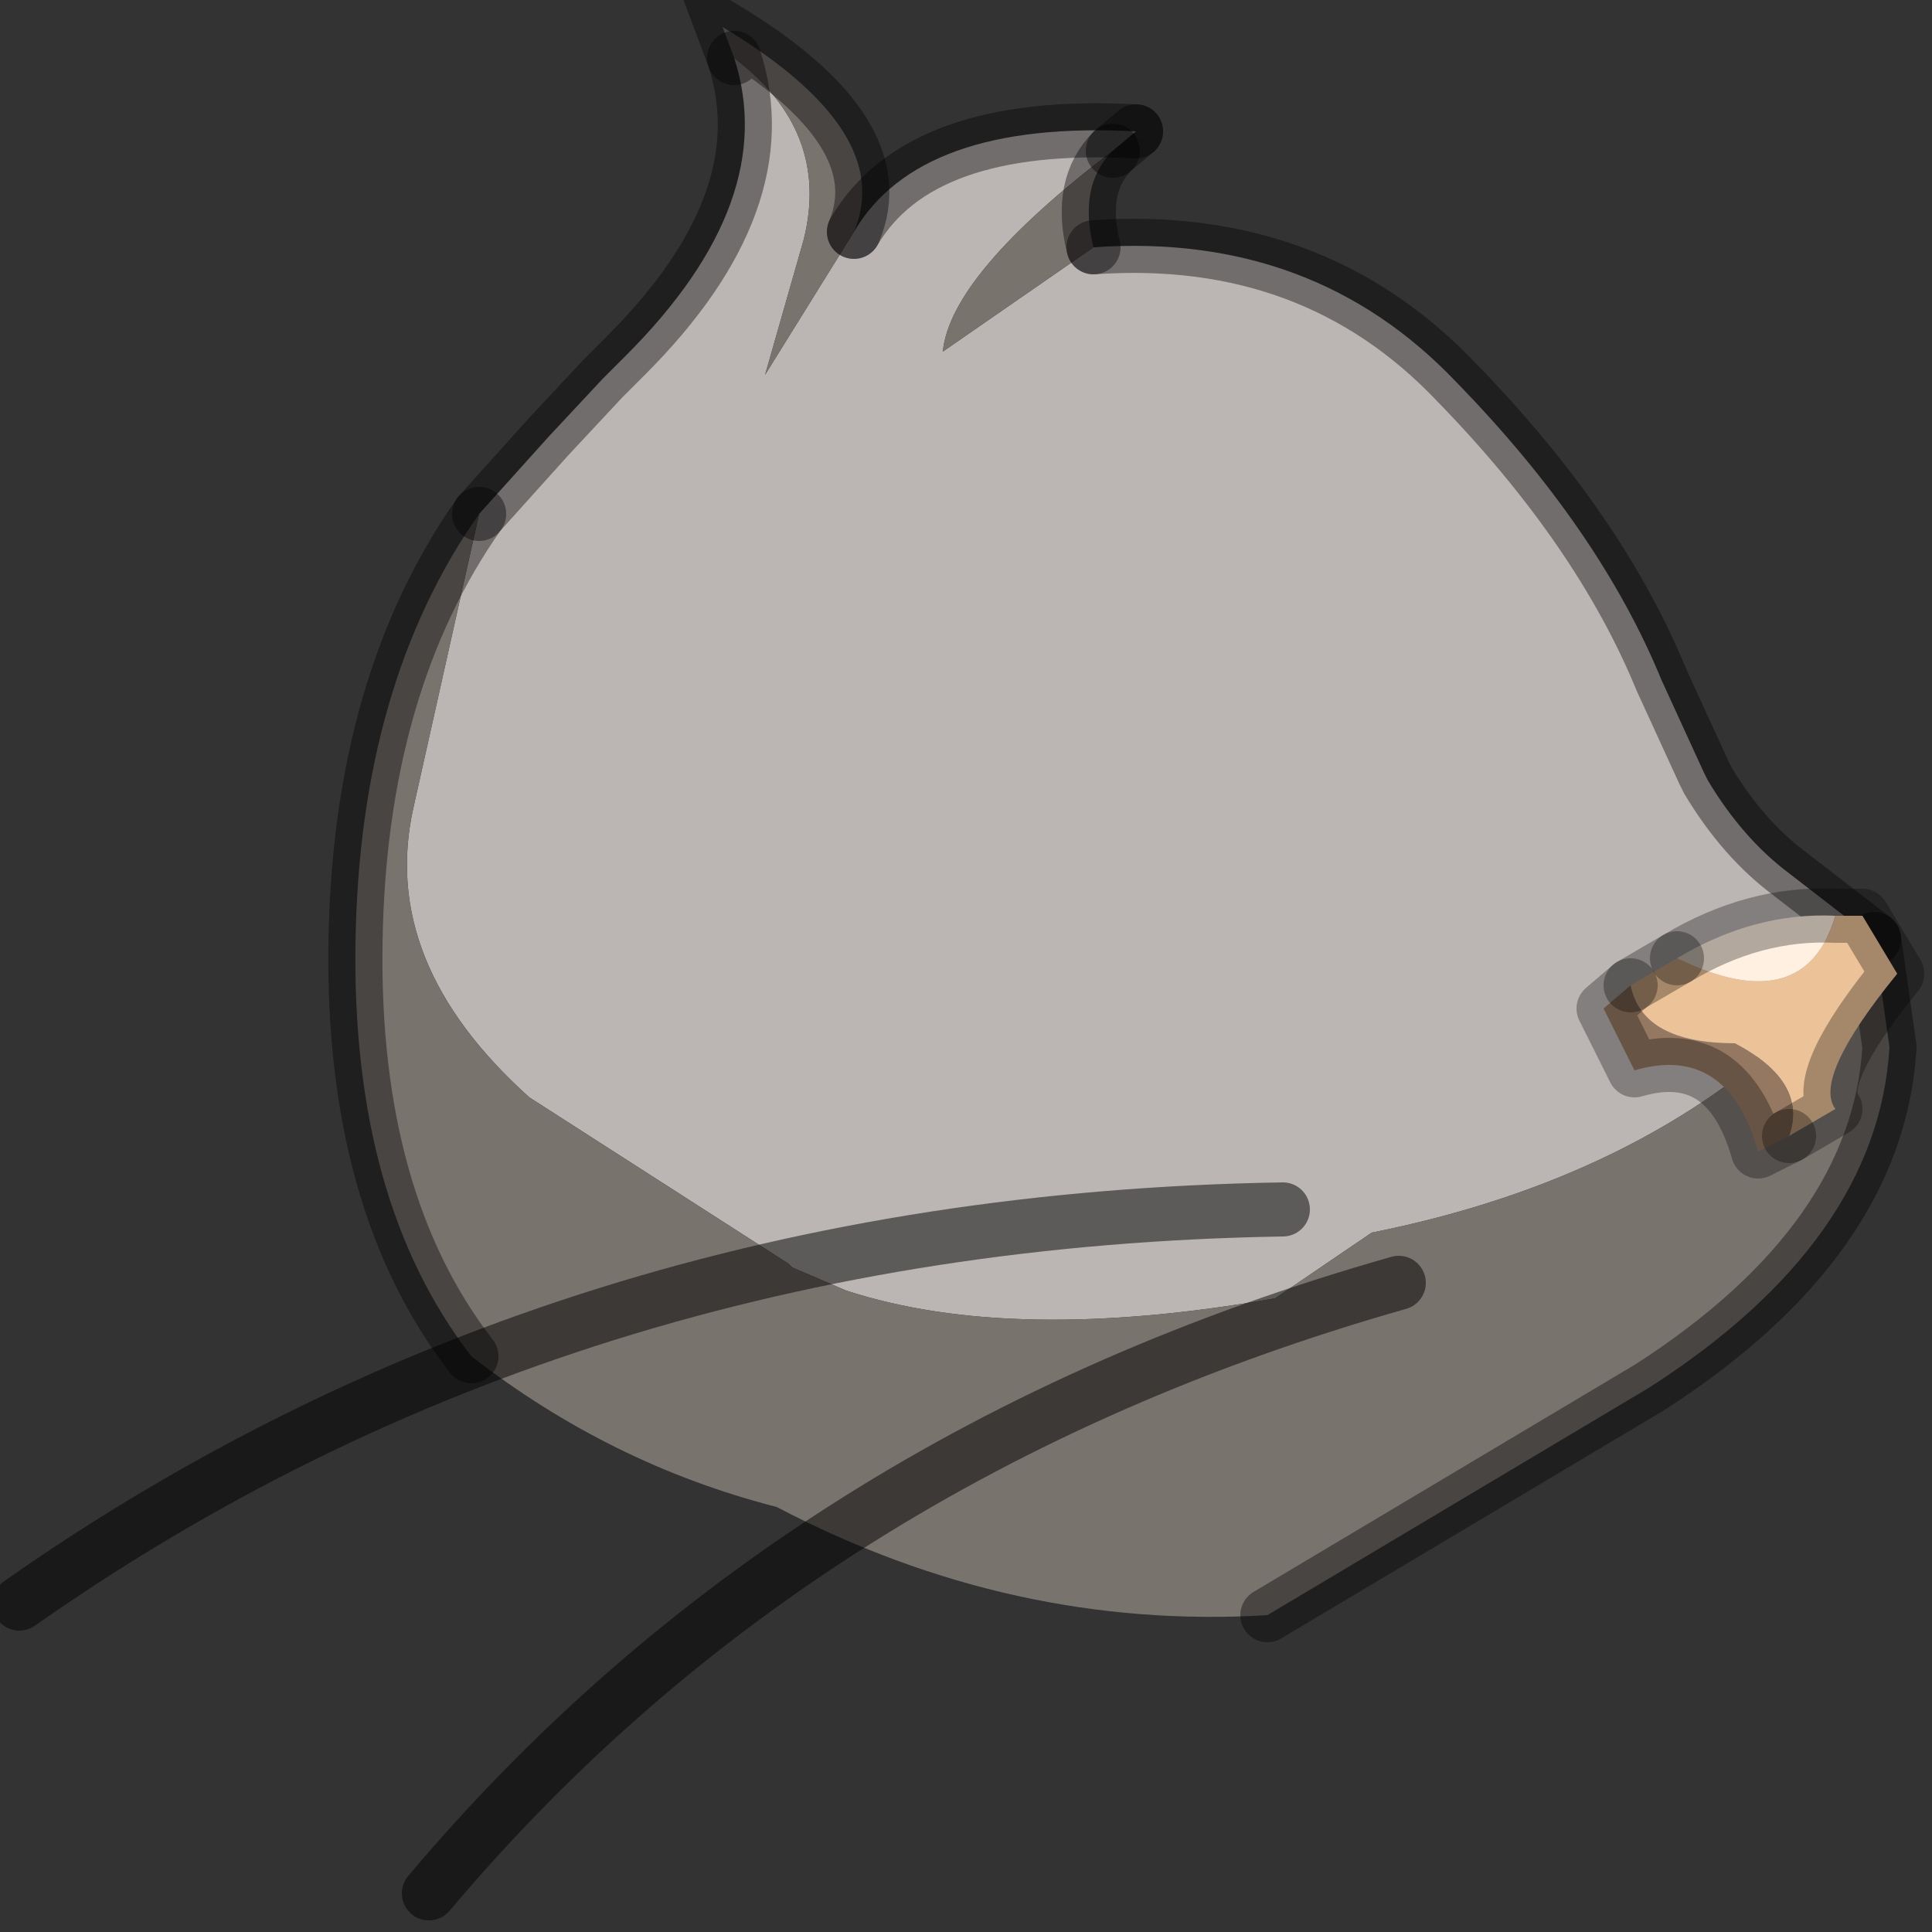 <?xml version="1.0" encoding="utf-8"?>
<svg version="1.1" id="Layer_1"
xmlns="http://www.w3.org/2000/svg"
xmlns:xlink="http://www.w3.org/1999/xlink"
width="25px" height="25px"
xml:space="preserve">
<rect width="100%" height="100%" fill="#333333" stroke="none"/>
<g id="PathID_2349" transform="matrix(1, 0, 0, 1, 12.35, 12.85)">
<path style="fill:#BBB6B4;fill-opacity:1" d="M2.05 -10.9Q-0.05 -9.3 -0.15 -8.3L1.8 -9.65Q4.65 -9.85 6.5 -7.9Q8.35 -6 9.15 -4.05L9.7 -2.85L9.75 -2.75Q10.2 -2 10.8 -1.55L11.9 -0.7L10.05 1.15Q8.15 2.55 5.4 3.1L4.15 3.95Q0.75 4.55 -1.4 3.85L-2.1 3.55L-2.15 3.5L-5.5 1.35Q-7.45 -0.4 -7 -2.4L-6.15 -6.2L-5.25 -7.2L-4.55 -7.95L-4.25 -8.25Q-2.25 -10.25 -2.85 -12.1Q-1.6 -11.15 -1.95 -9.75L-2.45 -8L-1.3 -9.85Q-0.45 -11.3 2.35 -11.15L2.05 -10.9" />
<path style="fill:#79736E;fill-opacity:1" d="M-1.3 -9.85L-2.45 -8L-1.95 -9.75Q-1.6 -11.15 -2.85 -12.1L-3 -12.5Q-0.75 -11.15 -1.3 -9.85M-6.15 -6.2L-7 -2.4Q-7.45 -0.4 -5.5 1.35L-2.15 3.5L-2.1 3.55L-1.4 3.85Q0.75 4.55 4.15 3.95L5.4 3.1Q8.15 2.55 10.05 1.15L11.9 -0.7L12.1 0.7Q11.95 3.2 9 5.1L4.05 8.05Q0.75 8.25 -2.3 6.65Q-4.45 6.1 -6.25 4.7Q-7.8 2.7 -7.75 -0.65Q-7.7 -4 -6.15 -6.2M1.8 -9.65L-0.15 -8.3Q-0.05 -9.3 2.05 -10.9Q1.6 -10.45 1.8 -9.65" />
<path style="fill:none;stroke-width:0.7;stroke-linecap:round;stroke-linejoin:miter;stroke-miterlimit:5;stroke:#000000;stroke-opacity:0.4" d="M2.35 -11.15Q-0.45 -11.3 -1.3 -9.85" />
<path style="fill:none;stroke-width:0.7;stroke-linecap:round;stroke-linejoin:miter;stroke-miterlimit:5;stroke:#000000;stroke-opacity:0.4" d="M-2.85 -12.1Q-2.25 -10.25 -4.25 -8.25L-4.55 -7.95L-5.25 -7.2L-6.15 -6.2" />
<path style="fill:none;stroke-width:0.7;stroke-linecap:round;stroke-linejoin:miter;stroke-miterlimit:5;stroke:#000000;stroke-opacity:0.4" d="M11.9 -0.7L10.8 -1.55Q10.2 -2 9.75 -2.75L9.7 -2.85L9.15 -4.05Q8.35 -6 6.5 -7.9Q4.65 -9.85 1.8 -9.65" />
<path style="fill:none;stroke-width:0.7;stroke-linecap:round;stroke-linejoin:miter;stroke-miterlimit:5;stroke:#000000;stroke-opacity:0.4" d="M2.05 -10.9L2.35 -11.15" />
<path style="fill:none;stroke-width:0.7;stroke-linecap:round;stroke-linejoin:miter;stroke-miterlimit:5;stroke:#000000;stroke-opacity:0.4" d="M2.05 -10.9Q1.6 -10.45 1.8 -9.65" />
<path style="fill:none;stroke-width:0.7;stroke-linecap:round;stroke-linejoin:miter;stroke-miterlimit:5;stroke:#000000;stroke-opacity:0.4" d="M11.9 -0.7L12.1 0.7Q11.95 3.2 9 5.1L4.05 8.05" />
<path style="fill:none;stroke-width:0.7;stroke-linecap:round;stroke-linejoin:miter;stroke-miterlimit:5;stroke:#000000;stroke-opacity:0.4" d="M-6.25 4.7Q-7.8 2.7 -7.75 -0.65Q-7.7 -4 -6.15 -6.2" />
<path style="fill:none;stroke-width:0.7;stroke-linecap:round;stroke-linejoin:miter;stroke-miterlimit:5;stroke:#000000;stroke-opacity:0.4" d="M-2.85 -12.1L-3 -12.5Q-0.75 -11.15 -1.3 -9.85" />
</g>
<g id="PathID_2350" transform="matrix(1, 0, 0, 1, 12.35, 12.85)">
<path style="fill:none;stroke-width:0.7;stroke-linecap:round;stroke-linejoin:miter;stroke-miterlimit:5;stroke:#000000;stroke-opacity:0.502" d="M5.75 3.75Q-2 5.95 -6.8 11.65" />
</g>
<g id="PathID_2351" transform="matrix(1, 0, 0, 1, 12.35, 12.85)">
<path style="fill:#FFF0E2;fill-opacity:1" d="M9.35 -0.45Q10.35 -1.05 11.4 -1Q11 0.35 9.35 -0.45" />
<path style="fill:#ECC298;fill-opacity:1" d="M11.75 -1L12.2 -0.25Q11.1 1.1 11.4 1.5L10.8 1.85Q11.05 1.15 10.1 0.65Q8.9 0.65 8.75 -0.1L9.35 -0.45Q11 0.35 11.4 -1L11.75 -1" />
<path style="fill:#957861;fill-opacity:1" d="M10.4 2.05Q10 0.65 8.8 1L8.4 0.2L8.75 -0.1Q8.9 0.65 10.1 0.65Q11.05 1.15 10.8 1.85L10.4 2.05" />
<path style="fill:none;stroke-width:0.7;stroke-linecap:round;stroke-linejoin:round;stroke-miterlimit:3;stroke:#000000;stroke-opacity:0.302" d="M9.35 -0.45L8.75 -0.1" />
<path style="fill:none;stroke-width:0.7;stroke-linecap:round;stroke-linejoin:round;stroke-miterlimit:3;stroke:#000000;stroke-opacity:0.302" d="M10.8 1.85L11.4 1.5Q11.1 1.1 12.2 -0.25L11.75 -1L11.4 -1Q10.35 -1.05 9.35 -0.45" />
<path style="fill:none;stroke-width:0.7;stroke-linecap:round;stroke-linejoin:round;stroke-miterlimit:3;stroke:#000000;stroke-opacity:0.302" d="M8.75 -0.1L8.4 0.2L8.8 1Q10 0.65 10.4 2.05L10.8 1.85" />
</g>
<g id="PathID_2352" transform="matrix(1, 0, 0, 1, 12.35, 12.85)">
<path style="fill:none;stroke-width:0.7;stroke-linecap:round;stroke-linejoin:miter;stroke-miterlimit:5;stroke:#000000;stroke-opacity:0.502" d="M4.25 2.8Q-5.05 2.95 -12.1 7.9" />
</g>
</svg>
